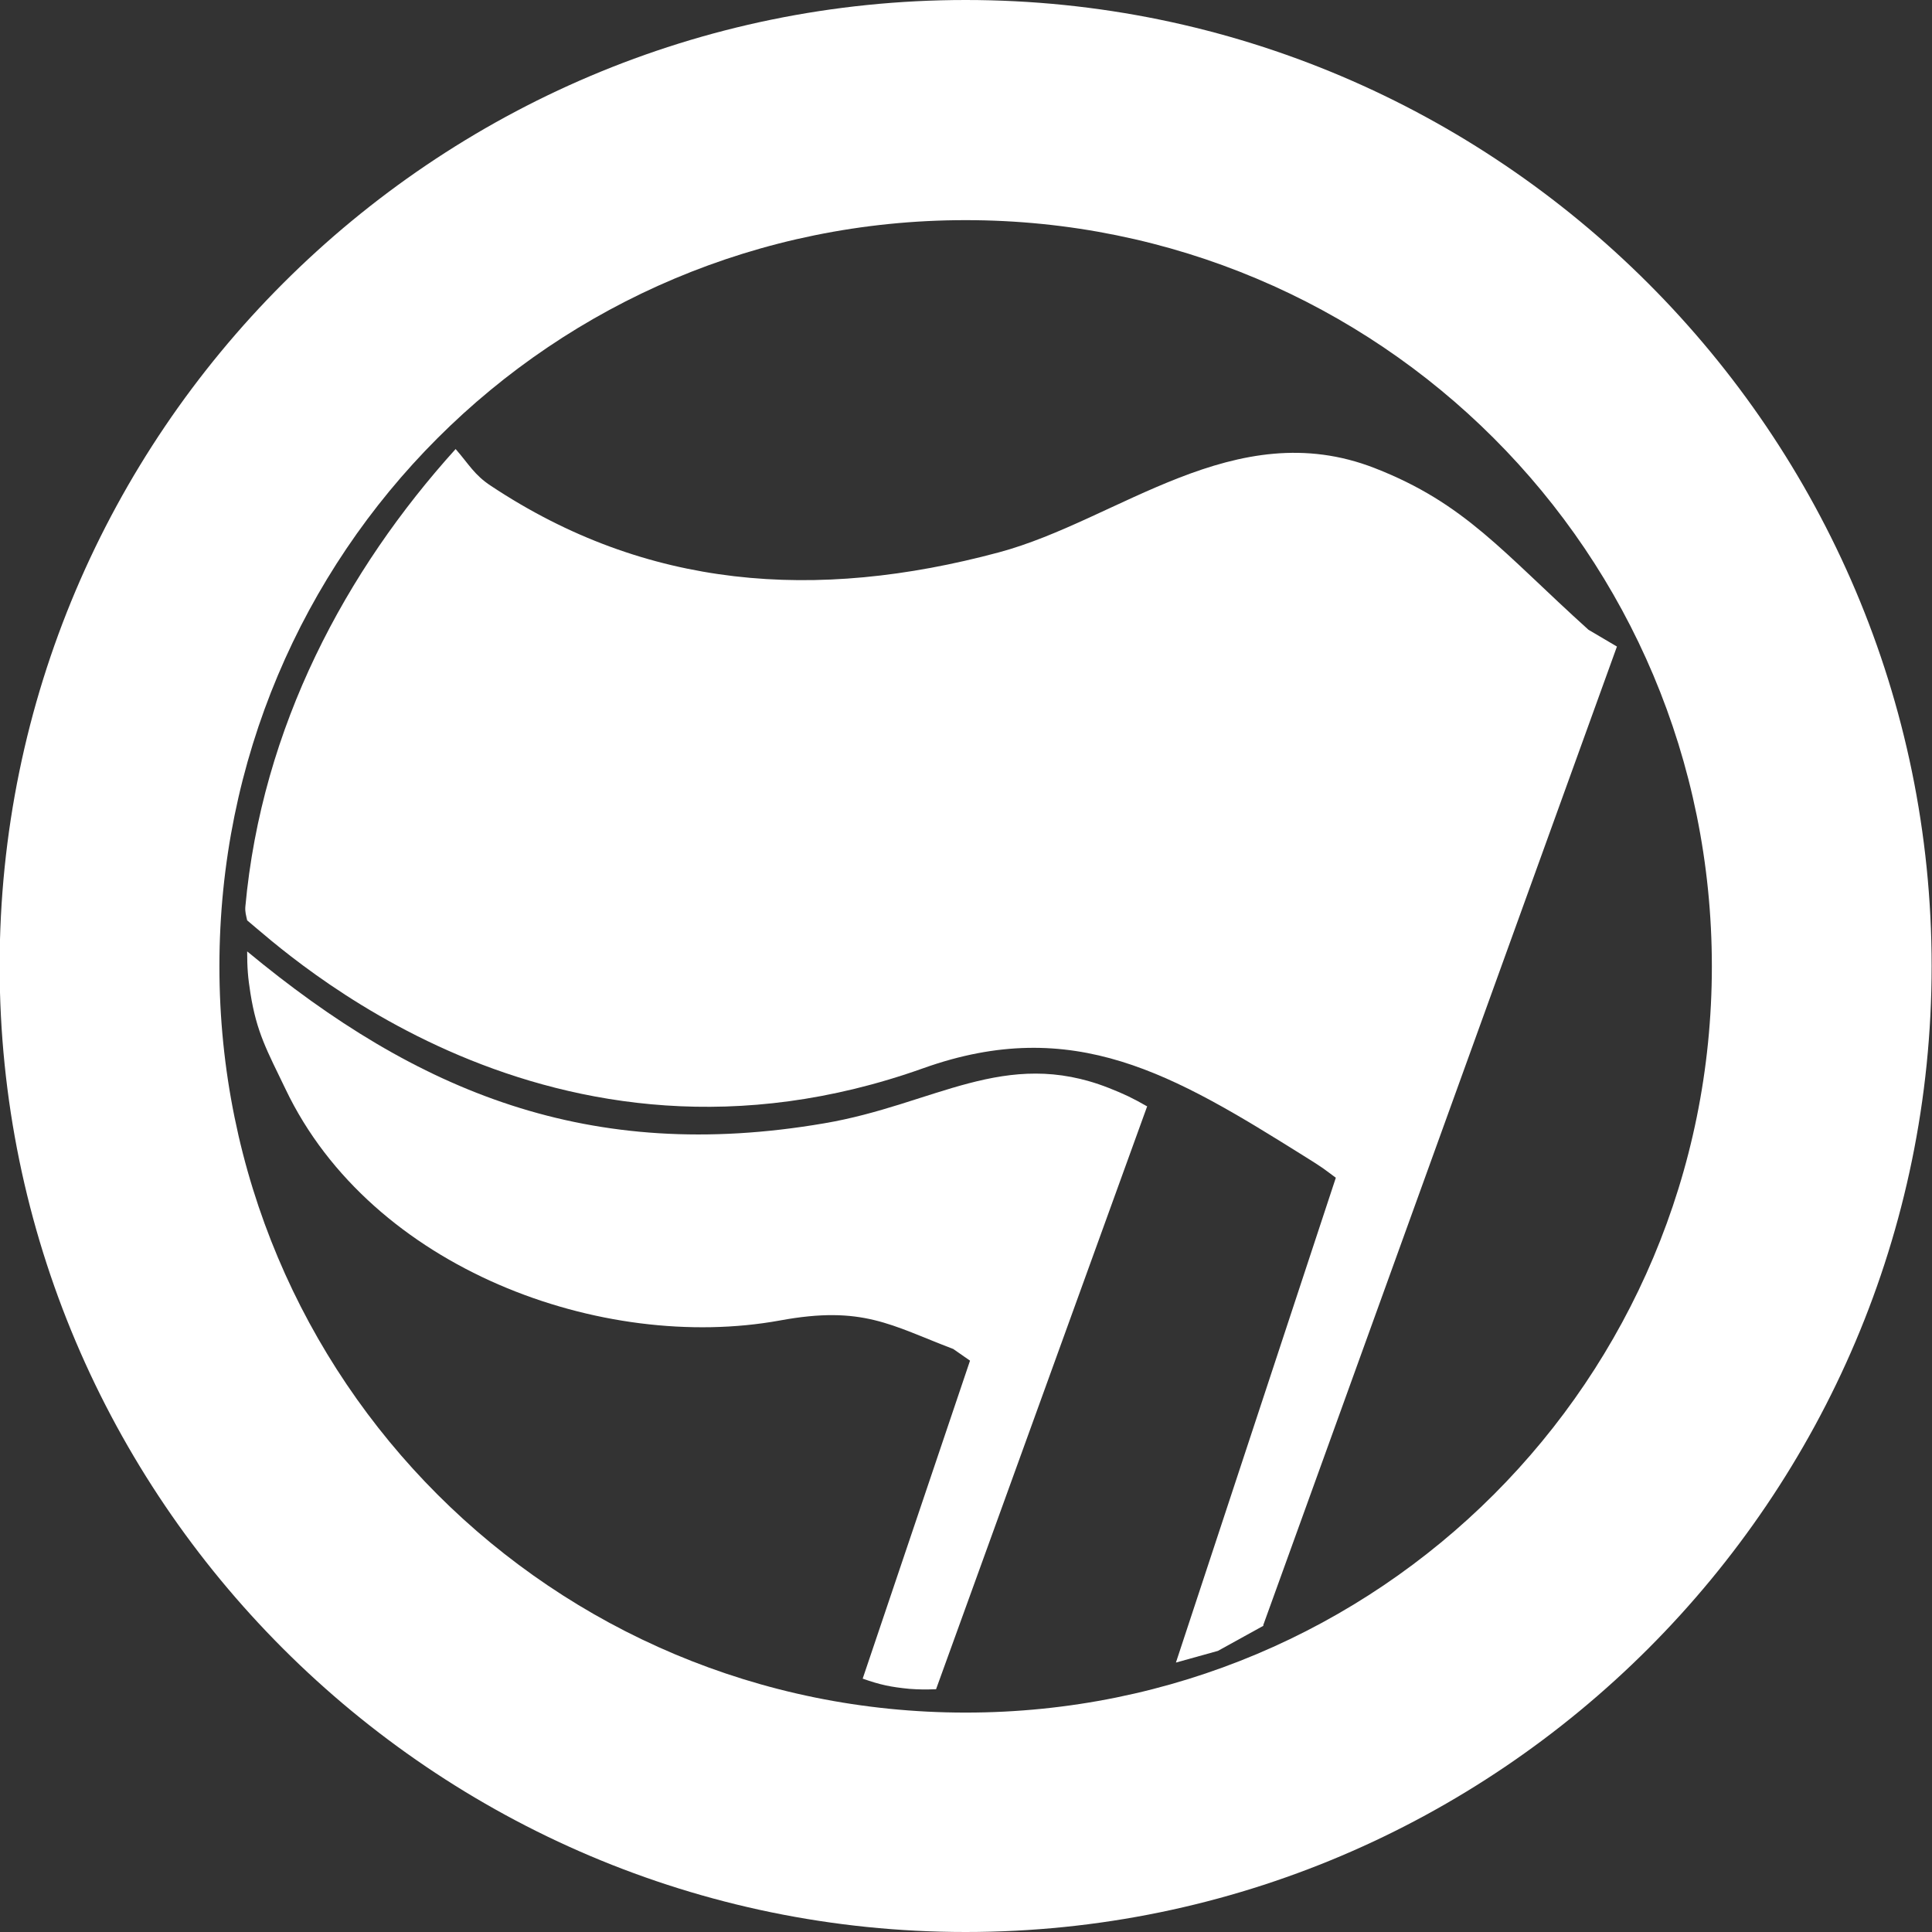 <svg xmlns:dc="http://purl.org/dc/elements/1.1/" xmlns:cc="http://creativecommons.org/ns#" xmlns:rdf="http://www.w3.org/1999/02/22-rdf-syntax-ns#" xmlns:svg="http://www.w3.org/2000/svg" xmlns="http://www.w3.org/2000/svg" id="svg877" version="1.1" viewBox="0 0 5.292 5.292" height="5.292mm" width="5.292mm" style="
    margin-right: 10px;
">
  <rect x="0" y="0" width="5.292" height="5.292" fill="#333333" stroke="none"/>
  <defs id="defs871"></defs>
  <g transform="translate(-33.619,-101.508)" id="layer1">
    <path style="color:#000000;font-style:normal;font-variant:normal;font-weight:normal;font-stretch:normal;font-size:medium;line-height:normal;font-family:'Bitstream Vera Sans';-inkscape-font-specification:'Bitstream Vera Sans';text-indent:0;text-align:start;text-decoration:none;text-decoration-line:none;letter-spacing:normal;word-spacing:normal;text-transform:none;writing-mode:lr-tb;direction:ltr;text-anchor:start;display:inline;overflow:visible;visibility:visible;fill:#ffffff;fill-opacity:1;stroke:none;stroke-width:0.601;marker:none;enable-background:accumulate" id="path20" d="m 36.264,106.8 c -1.458,0 -2.646,-1.188 -2.646,-2.646 0,-1.458 1.188,-2.646 2.646,-2.646 1.458,0 2.646,1.188 2.646,2.646 0,1.458 -1.188,2.646 -2.646,2.646 z m 0,-0.601 c 1.133,0 2.044,-0.912 2.044,-2.044 0,-1.133 -0.912,-2.044 -2.044,-2.044 -1.133,0 -2.044,0.912 -2.044,2.044 0,1.133 0.912,2.044 2.044,2.044 z"></path>
    <path style="fill:#ffffff;fill-opacity:1;fill-rule:nonzero;stroke:none;stroke-width:0.002" id="path22" d="m 37.079,105.96 0.969,-2.681 -0.078,-0.046 c -0.235,-0.212 -0.337,-0.346 -0.586,-0.443 -0.383,-0.149 -0.701,0.143 -1.029,0.231 -0.503,0.135 -0.966,0.1 -1.391,-0.182 -0.046,-0.03 -0.061,-0.06 -0.097,-0.101 -0.3,0.332 -0.531,0.76 -0.576,1.254 -0.001,0.014 0.002,0.023 0.005,0.037 0.101,0.083 0.832,0.769 1.852,0.405 0.412,-0.147 0.687,0.018 1.042,0.24 0.058,0.036 0.054,0.035 0.088,0.06 l -0.438,1.328 0.115,-0.032 0.125,-0.069"></path>
    <path style="fill:#ffffff;fill-opacity:1;fill-rule:nonzero;stroke:none;stroke-width:0.002" id="path24" d="m 36.761,104.539 -0.578,1.596 c -0.029,10e-4 -0.045,10e-4 -0.073,-0.001 -0.051,-0.005 -0.08,-0.011 -0.128,-0.028 l 0.294,-0.871 -0.046,-0.032 c -0.171,-0.065 -0.248,-0.12 -0.475,-0.078 -0.484,0.088 -1.118,-0.139 -1.354,-0.634 -0.051,-0.106 -0.079,-0.155 -0.096,-0.262 -0.007,-0.044 -0.009,-0.07 -0.009,-0.115 0.466,0.386 0.937,0.581 1.58,0.471 0.302,-0.051 0.495,-0.209 0.78,-0.097 0.043,0.017 0.066,0.028 0.106,0.051"></path>
  </g>
</svg>
